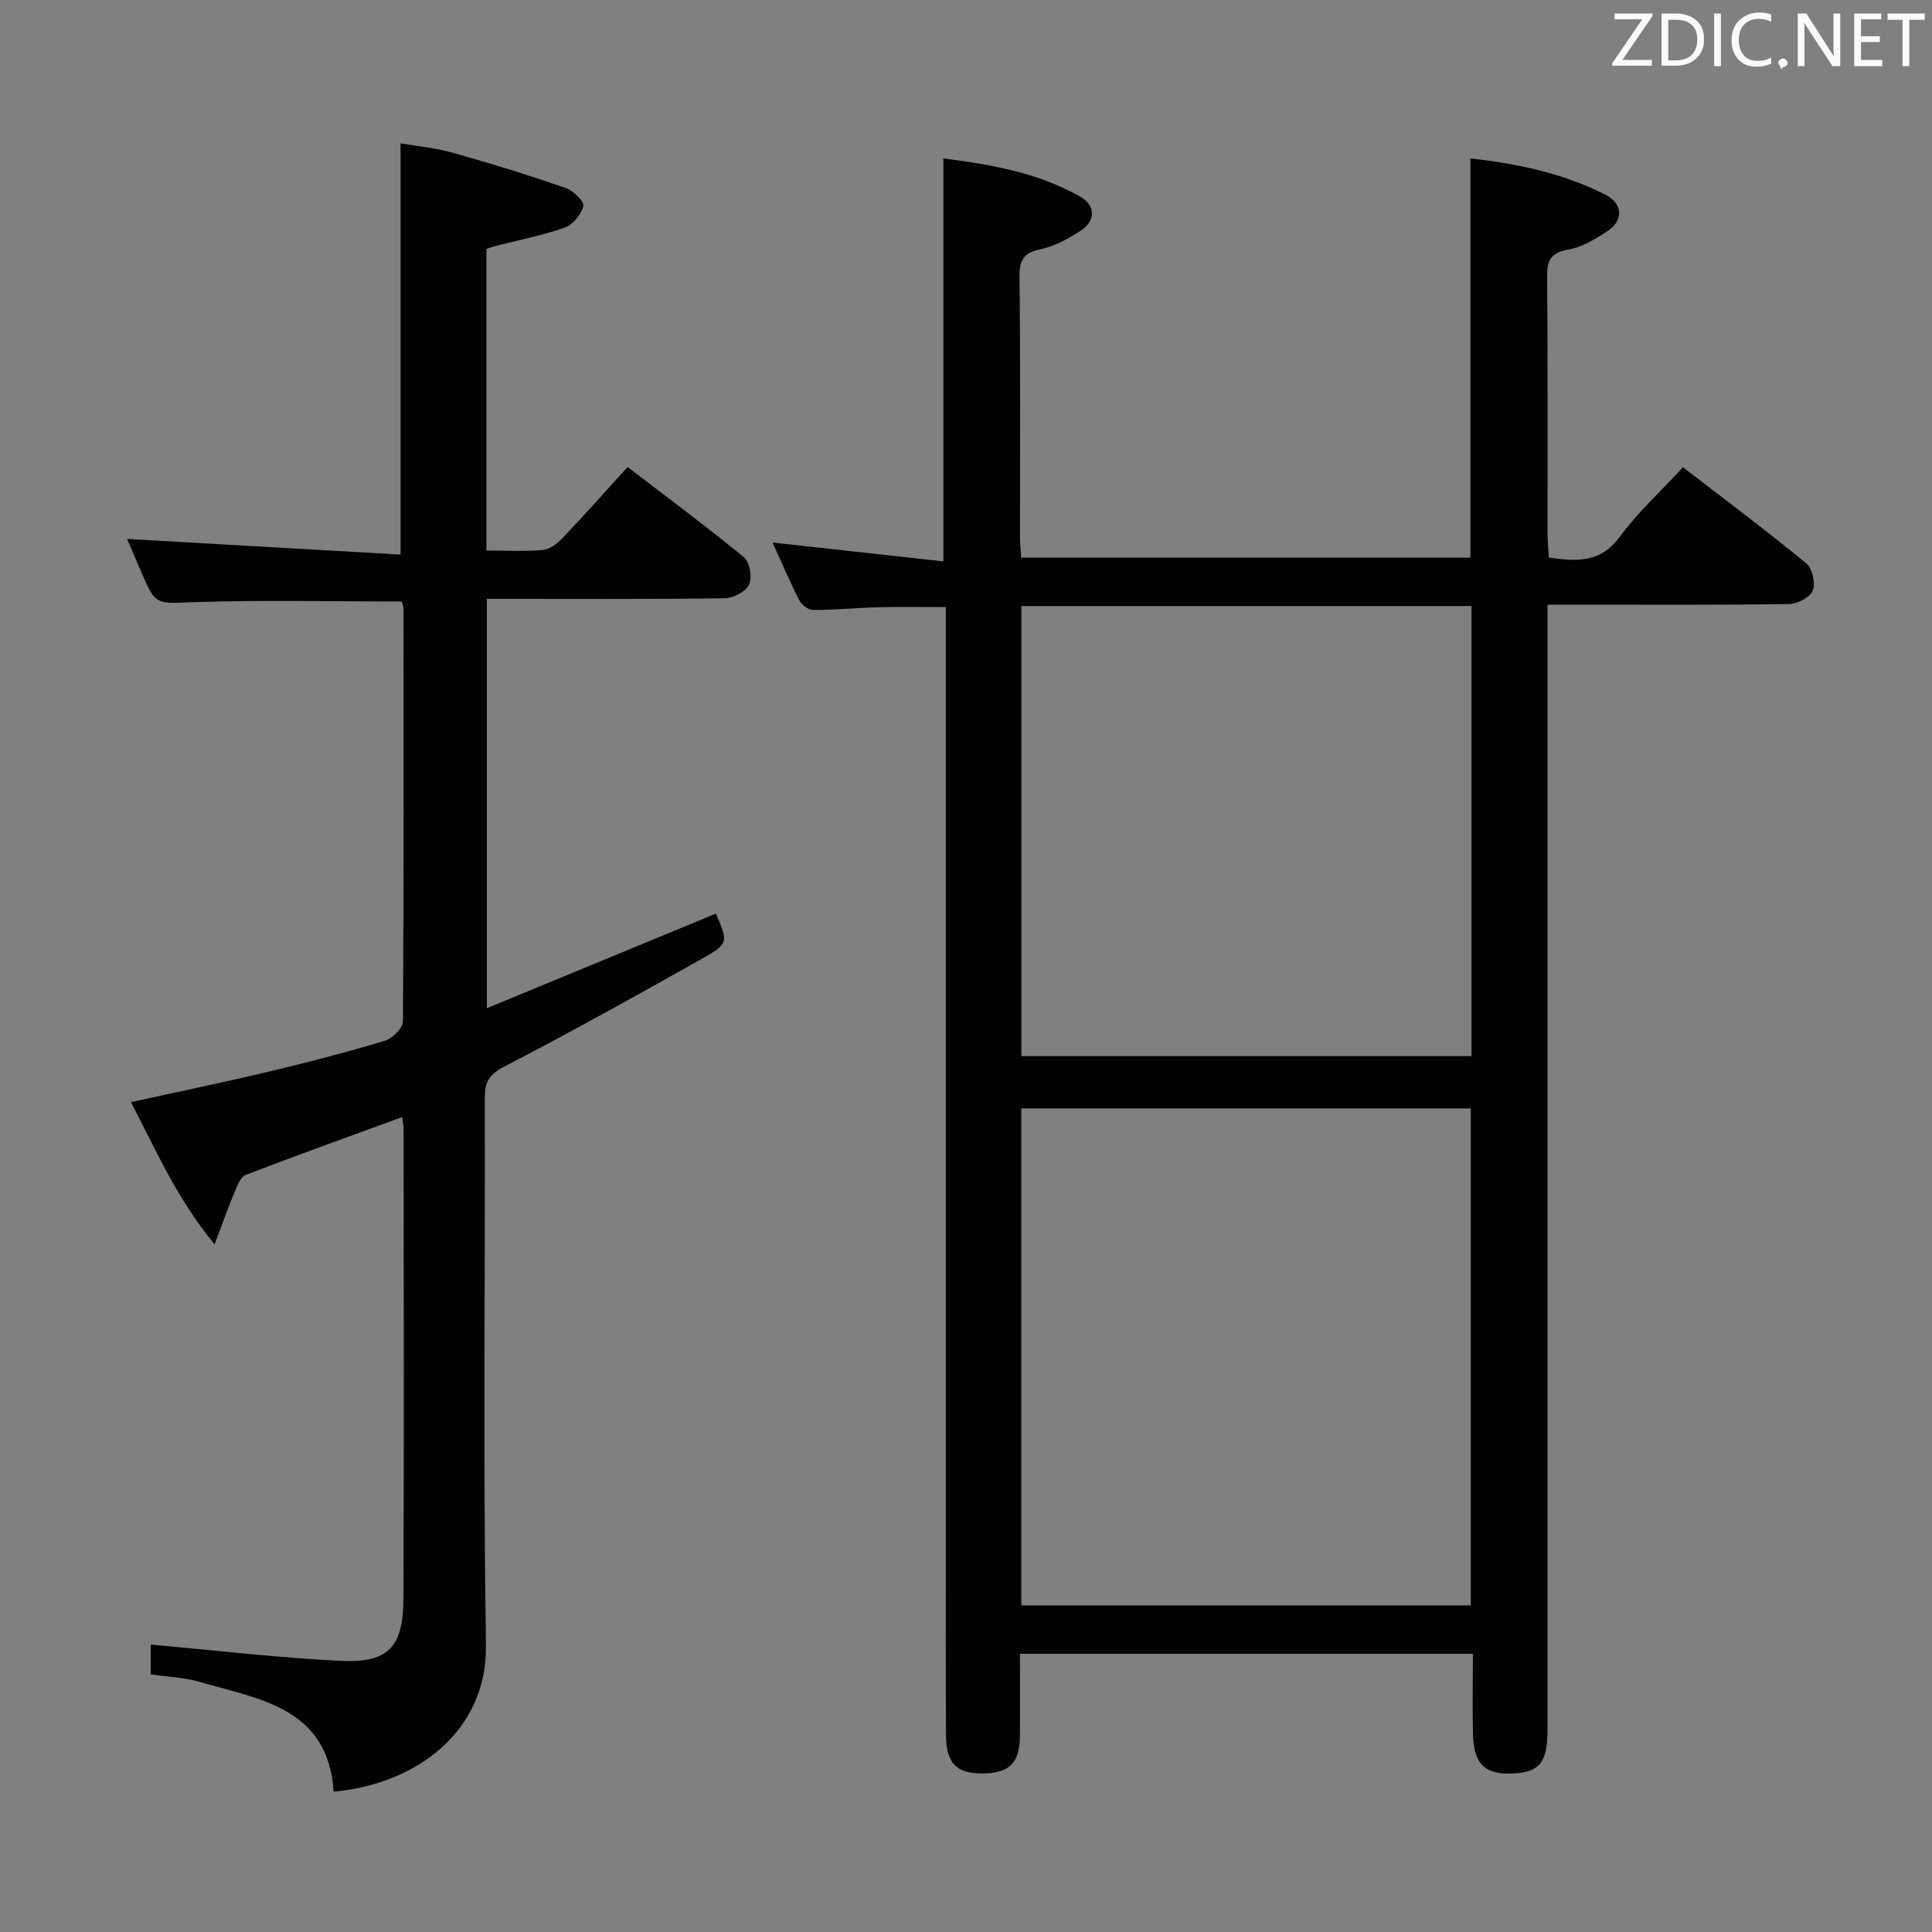<svg enable-background="new 0 0 400 400" viewBox="0 0 400 400" xmlns="http://www.w3.org/2000/svg"><rect x="0" y="0" width="400" height="400" fill="#808080" stroke="none"/><path d="m304.95 342.4c-31.52 0-62.29 0-93.78 0 0 5.81.04 11.41-.01 17.01-.05 5.7-2.19 7.75-7.91 7.76-5.16.01-7.33-2.11-7.38-7.77-.1-13.16-.05-26.33-.05-39.49 0-62.65 0-125.31 0-187.96 0-1.98 0-3.96 0-6.26-4.74 0-9.14-.09-13.54.02-4.65.12-9.3.57-13.95.58-.97 0-2.36-1.06-2.84-2-1.96-3.83-3.65-7.8-5.55-11.97 11.89 1.32 23.46 2.6 35.37 3.91 0-28.14 0-55.5 0-83.43 9.8 1.24 19.52 2.92 28.29 7.88 3.35 1.89 3.25 5.11.01 7.18-2.5 1.59-5.26 3.12-8.11 3.72-3.44.73-4.46 2.1-4.42 5.63.2 17.99.09 35.99.1 53.99 0 1.3.15 2.61.25 4.26h93c0-27.48 0-54.84 0-82.66 9.75 1.09 19.26 3.06 28.04 7.56 3.57 1.83 3.65 5.34.32 7.51-2.48 1.62-5.22 3.3-8.05 3.79-3.63.64-4.45 2.17-4.42 5.61.16 17.83.07 35.66.09 53.49 0 1.47.17 2.94.27 4.68 5.73.8 10.66 1.18 14.68-4.31 3.71-5.06 8.45-9.37 13.09-14.39 8.6 6.63 17.21 13.08 25.52 19.89 1.25 1.03 1.94 4.11 1.34 5.64-.55 1.4-3.18 2.77-4.91 2.79-14.66.22-29.33.13-43.99.13-1.79 0-3.57 0-6.01 0v6.87 225.95c0 6.83-1.57 8.86-7 9.16-5.79.33-8.24-1.82-8.42-7.83-.16-5.48-.03-10.96-.03-16.94zm-93.51-10.02h93.07c0-34.66 0-68.87 0-102.89-31.3 0-62.18 0-93.07 0zm.03-206.91v93.19h93.19c0-31.15 0-62.03 0-93.19-31.15 0-62.03 0-93.19 0z" fill="#010100"/><path d="m69.08 370.94c-1.14-17.38-15.3-19.12-27.82-22.74-3.14-.91-6.51-1.02-10.05-1.54 0-2.43 0-4.85 0-6.17 13.12 1.17 26.21 2.73 39.35 3.37 9.78.48 12.92-2.81 12.96-12.73.15-32.49.06-64.98.04-97.47 0-.77-.19-1.54-.3-2.38-11.04 4.04-21.77 7.89-32.4 11.98-1.06.41-1.74 2.21-2.28 3.5-1.32 3.14-2.45 6.37-4.15 10.87-7.87-9.54-12.14-19.53-17.32-29.45 9.82-2.16 19.22-4.09 28.55-6.31 8.07-1.92 16.11-4.01 24.05-6.4 1.55-.47 3.7-2.63 3.71-4.02.2-28.49.14-56.98.11-85.47 0-.47-.24-.94-.37-1.44-14.32 0-28.6-.34-42.84.13-8.06.27-8.04.87-11.2-6.53-1.04-2.44-2.08-4.87-2.8-6.56 18.72 1.07 37.64 2.15 56.61 3.24 0-28.89 0-56.62 0-85.14 3.29.57 7.19.93 10.91 1.97 7.81 2.19 15.56 4.6 23.23 7.25 1.58.54 3.92 2.79 3.7 3.75-.39 1.74-2.17 3.87-3.86 4.47-4.67 1.65-9.58 2.59-14.4 3.83-.61.16-1.19.39-1.8.59v62.44c4.08 0 7.9.22 11.67-.11 1.42-.13 2.98-1.3 4.04-2.42 4.47-4.69 8.77-9.53 13.52-14.76 8.19 6.28 16.31 12.3 24.11 18.71 1.19.98 1.71 4.15 1.04 5.62-.66 1.45-3.22 2.81-4.97 2.84-14.49.22-28.99.13-43.48.13-1.82 0-3.64 0-5.84 0v84.75c16.06-6.63 31.74-13.11 47.42-19.59 2.53 5.94 2.68 6.2-2.78 9.28-13.6 7.67-27.25 15.25-41.1 22.43-3.08 1.6-3.97 3.17-3.97 6.39.09 37.82-.34 75.65.24 113.46.25 17.34-13.93 28.63-31.53 30.23z" fill="#010100"/><g fill="#fafafb"><path d="m342.2 3.2-6.3 9.2h6.1v1.2h-8.2v-.5l6.2-9.1h-5.7v-1.2h7.8v.4z"/><path d="m344 13.7v-10.9h3.1c1.6 0 3 .5 4.1 1.4 1.1 1 1.6 2.2 1.6 3.9s-.5 3-1.6 4-2.5 1.5-4.2 1.5h-3zm1.4-9.6v8.4h1.6c1.4 0 2.5-.4 3.2-1.1.8-.8 1.2-1.8 1.2-3.2s-.4-2.4-1.2-3.1-1.8-1-3.1-1z"/><path d="m356.3 2.8v10.9h-1.4v-10.9z"/><path d="m366.6 13.2c-.8.4-1.8.6-3 .6-1.6 0-2.8-.5-3.7-1.5s-1.4-2.3-1.4-3.9c0-1.7.5-3.2 1.6-4.2s2.4-1.6 4-1.6c1 0 1.9.1 2.6.4v1.5c-.8-.4-1.6-.6-2.6-.6-1.2 0-2.2.4-3 1.2s-1.1 1.9-1.1 3.3c0 1.3.4 2.3 1.1 3.1s1.6 1.1 2.8 1.1c1.1 0 2-.2 2.8-.7v1.3z"/><path d="m368.2 13c0-.3.1-.5.3-.6.2-.2.4-.3.6-.3.3 0 .5.1.7.3s.3.4.3.6-.1.5-.3.6c-.2.2-.4.3-.7.3-.3 1-.5-.1-.6-.3-.2-.2-.3-.4-.3-.6z"/><path d="m381.1 13.7h-1.7l-5.5-8.4c-.2-.2-.3-.5-.4-.7 0 .2.1.8.1 1.5v7.6h-1.4v-10.9h1.8l5.3 8.3c.3.4.4.6.4.8 0-.3-.1-.8-.1-1.6v-7.5h1.4v10.9z"/><path d="m389.7 13.7h-5.8v-10.9h5.6v1.2h-4.2v3.5h3.9v1.2h-3.9v3.7h4.4z"/><path d="m398.4 4.1h-3.1v9.6h-1.4v-9.6h-3.1v-1.3h7.7v1.3z"/></g></svg>